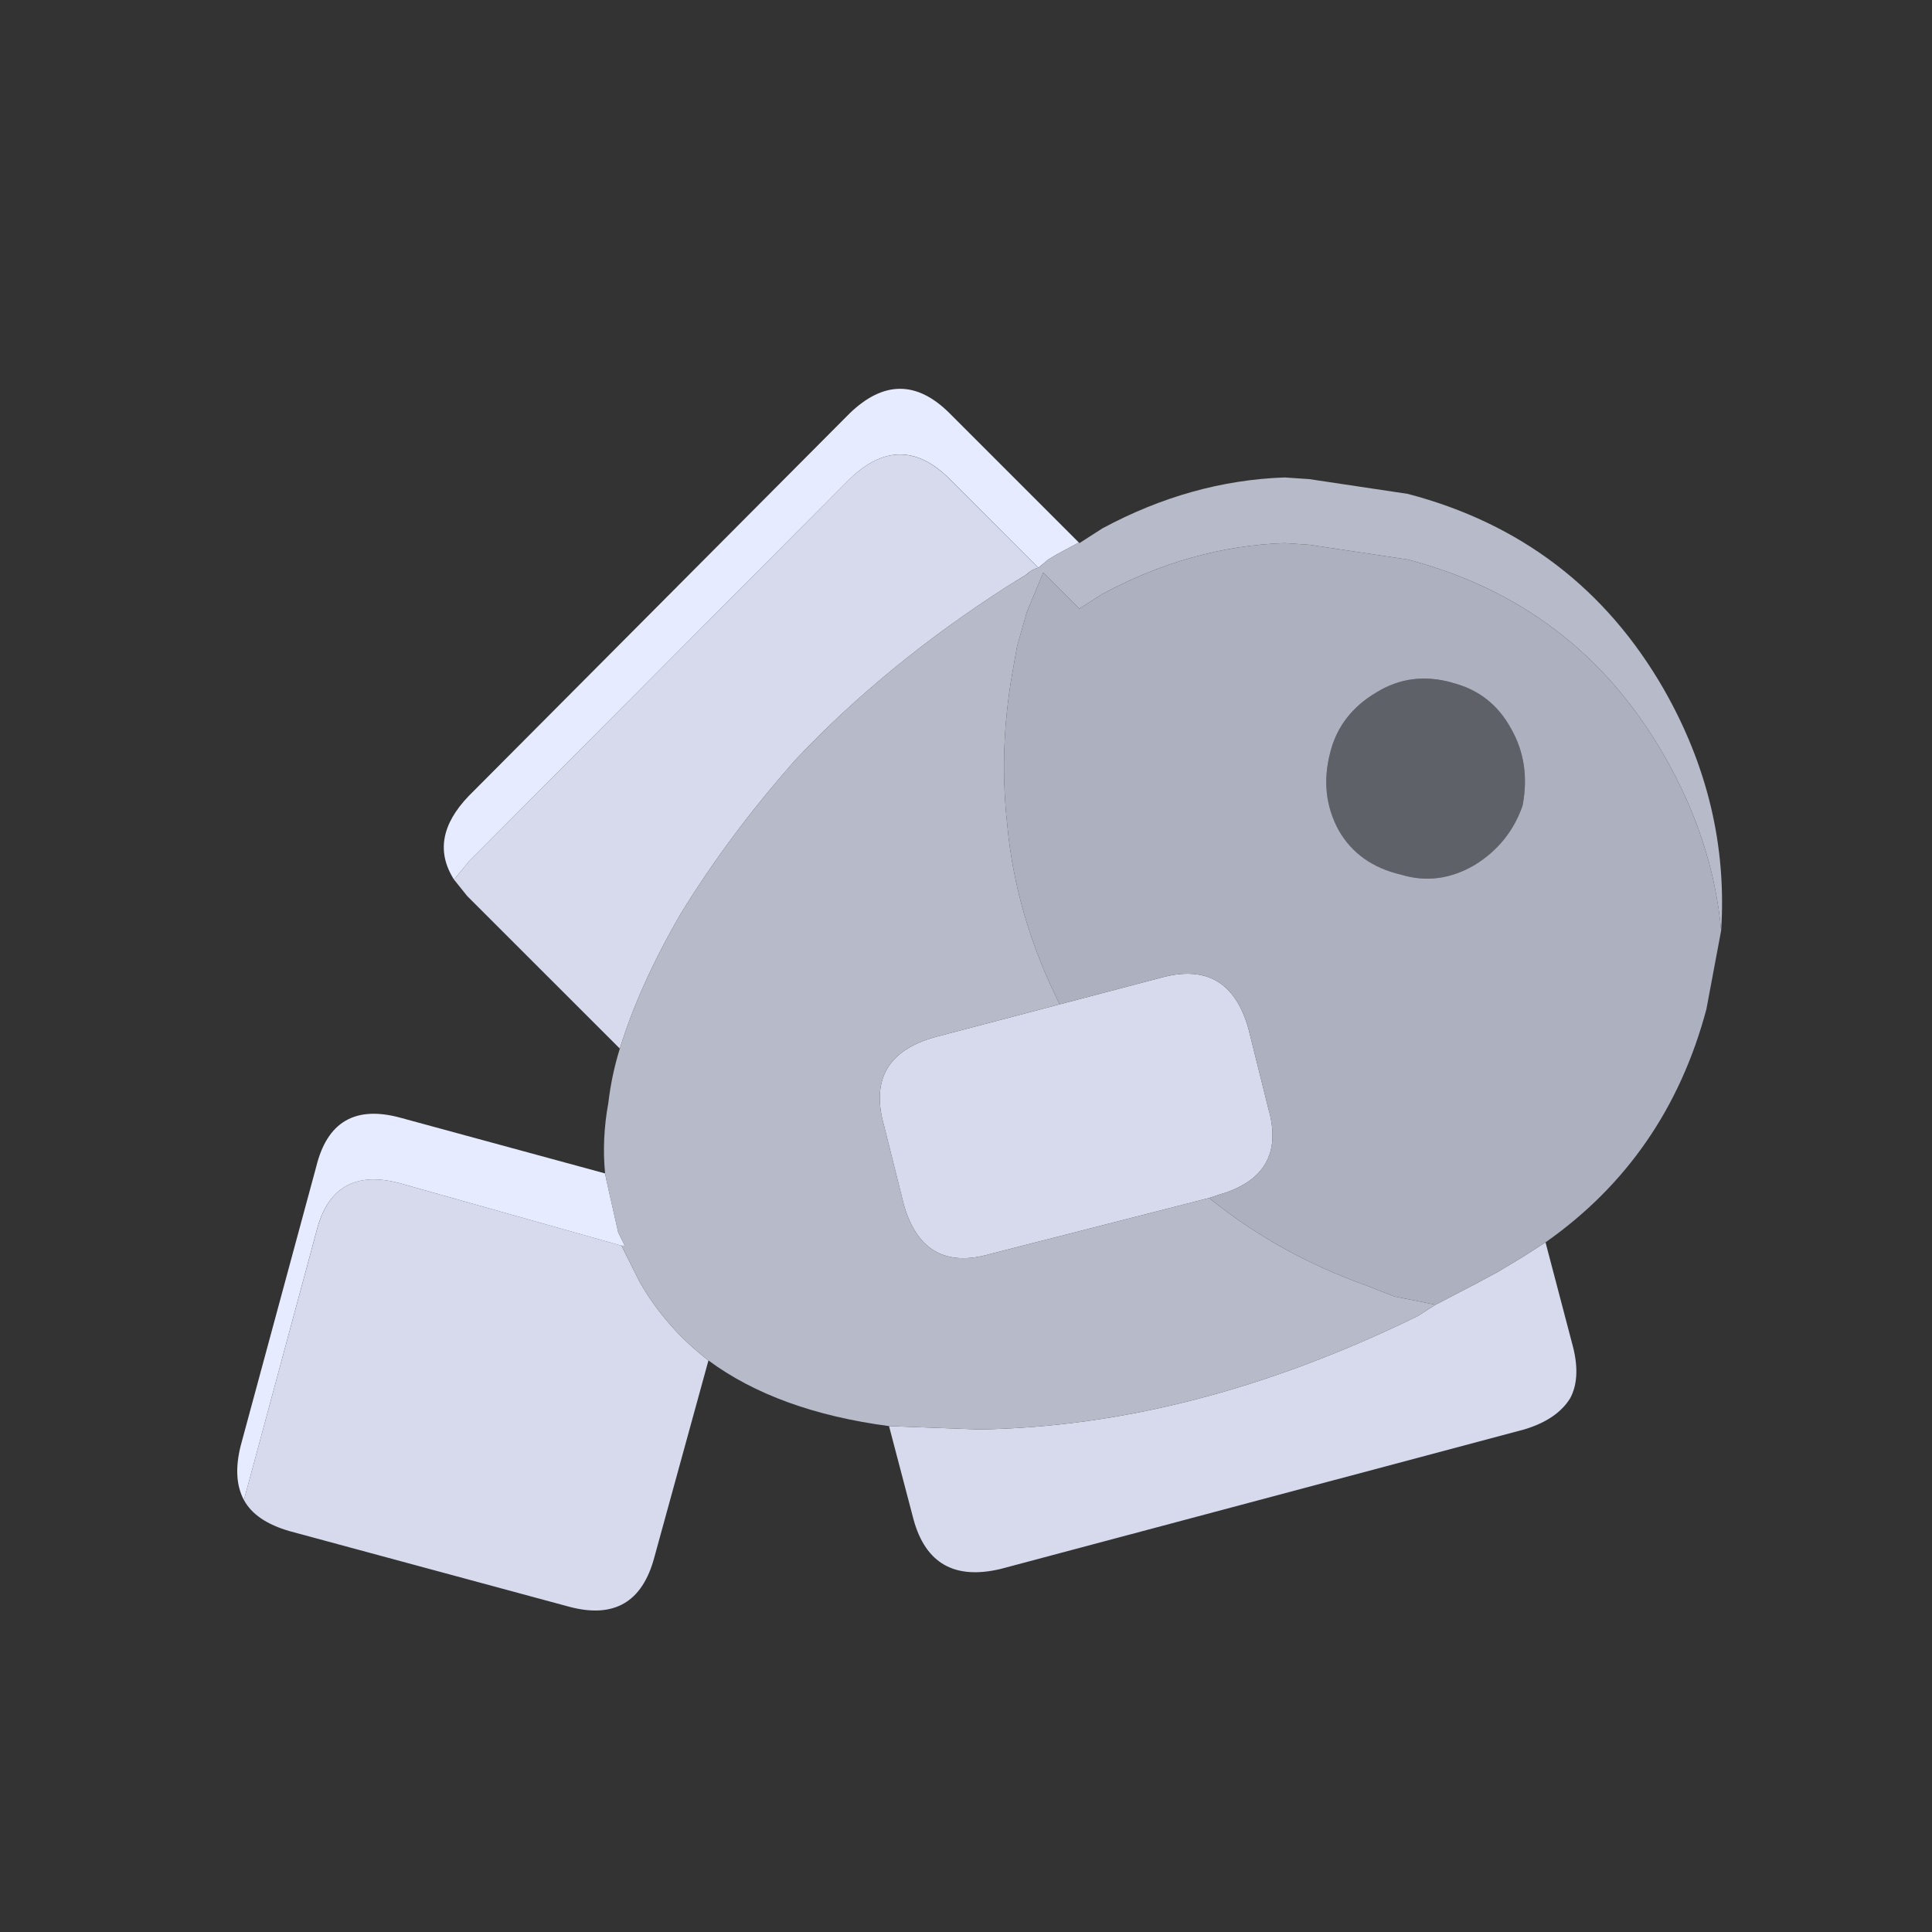 <?xml version="1.0" encoding="UTF-8" standalone="no"?>
<!-- Created with Inkscape (http://www.inkscape.org/) -->

<svg
   xmlns:dc="http://purl.org/dc/elements/1.1/"
   xmlns:cc="http://creativecommons.org/ns#"
   xmlns:rdf="http://www.w3.org/1999/02/22-rdf-syntax-ns#"
   xmlns:svg="http://www.w3.org/2000/svg"
   xmlns="http://www.w3.org/2000/svg"
   xmlns:sodipodi="http://sodipodi.sourceforge.net/DTD/sodipodi-0.dtd"
   xmlns:inkscape="http://www.inkscape.org/namespaces/inkscape"
   width="96"
   height="96"
   viewBox="0 0 25.4 25.4"
   version="1.1"
   id="svg2289"
   inkscape:version="0.92.4 (unknown)"
   sodipodi:docname="food3.svg">
  <rect x="0" y="0" width="25.4" height="25.4" fill="#333333" stroke="none"/>
  <defs
     id="defs2283" />
  <sodipodi:namedview
     id="base"
     pagecolor="#ffffff"
     bordercolor="#666666"
     borderopacity="1.0"
     inkscape:pageopacity="0.0"
     inkscape:pageshadow="2"
     inkscape:zoom="4.0983151"
     inkscape:cx="-25.091692"
     inkscape:cy="10.455897"
     inkscape:document-units="mm"
     inkscape:current-layer="layer1"
     showgrid="false"
     fit-margin-top="0"
     fit-margin-left="0"
     fit-margin-right="0"
     fit-margin-bottom="0"
     inkscape:window-width="1920"
     inkscape:window-height="1032"
     inkscape:window-x="0"
     inkscape:window-y="24"
     inkscape:window-maximized="1"
     units="px" />
  <g
     inkscape:label="Layer 1"
     inkscape:groupmode="layer"
     id="layer1"
     transform="translate(7.245,9.433)">
    <path
       style="fill:#e6ebff;stroke:none;stroke-width:0.432"
       inkscape:connector-curvature="0"
       id="path1944"
       d="M -4.038,10.288 Q -4.189,10.007 -4.081,9.575 l 0.993,-3.668 q 0.216,-0.885 1.101,-0.647 l 2.697,0.734 0.022,0.108 0.151,0.669 0.086,0.173 H 0.925 L -1.988,6.123 q -0.885,-0.237 -1.101,0.647 L -4.038,10.288 M -1.276,2.131 Q -1.621,1.591 -1.081,1.03 l 5.006,-5.028 q 0.669,-0.647 1.316,0 l 1.705,1.705 h -0.022 L 6.644,-2.142 6.536,-2.077 6.406,-1.969 5.241,-3.135 q -0.647,-0.647 -1.316,0 l -5.006,5.028 -0.194,0.237" />
    <path
       style="fill:#d6daec;stroke:none;stroke-width:0.432"
       inkscape:connector-curvature="0"
       id="path1946"
       d="m -1.276,2.131 0.194,-0.237 5.006,-5.028 q 0.669,-0.647 1.316,0 l 1.165,1.165 q -0.086,0.022 -0.151,0.086 L 5.975,-1.71 Q 4.4,-0.696 3.234,0.534 2.35,1.527 1.702,2.584 1.163,3.512 0.904,4.353 L -1.103,2.347 -1.276,2.131 M 13.074,6.9 13.42,8.216 Q 13.549,8.669 13.398,8.95 13.225,9.23 12.794,9.36 L 5.91,11.194 Q 5.004,11.41 4.766,10.546 L 4.443,9.316 5.63,9.36 Q 8.435,9.316 11.391,7.871 L 11.628,7.72 12.168,7.439 12.448,7.288 12.772,7.094 13.074,6.9 M 2.069,8.453 1.357,11.043 Q 1.12,11.928 0.235,11.69 L -3.434,10.698 Q -3.887,10.568 -4.038,10.288 L -3.088,6.77 Q -2.872,5.885 -1.988,6.123 L 0.925,6.943 1.163,7.418 Q 1.508,8.022 2.069,8.453 M 6.687,3.771 8.003,3.425 Q 8.91,3.167 9.169,4.094 L 9.427,5.13 Q 9.686,6.015 8.78,6.274 L 8.651,6.317 5.781,7.051 Q 4.896,7.31 4.637,6.403 L 4.378,5.368 Q 4.119,4.461 5.047,4.202 L 6.687,3.771" />
    <path
       style="fill:#b6bac9;stroke:none;stroke-width:0.432"
       inkscape:connector-curvature="0"
       id="path1948"
       d="M 6.687,3.771 5.047,4.202 Q 4.119,4.461 4.378,5.368 L 4.637,6.403 Q 4.896,7.31 5.781,7.051 L 8.651,6.317 Q 9.557,7.051 10.701,7.461 l 0.388,0.151 0.539,0.108 -0.237,0.151 Q 8.435,9.316 5.63,9.36 L 4.443,9.316 Q 2.975,9.122 2.069,8.453 1.508,8.022 1.163,7.418 L 0.925,6.943 h 0.043 L 0.882,6.77 0.731,6.101 0.71,5.993 Q 0.666,5.54 0.753,5.065 0.796,4.699 0.904,4.353 1.163,3.512 1.702,2.584 2.35,1.527 3.234,0.534 4.4,-0.696 5.975,-1.71 l 0.281,-0.173 q 0.065,-0.065 0.151,-0.086 l 0.129,-0.108 0.108,-0.065 0.281,-0.151 h 0.022 l 0.302,-0.194 q 1.165,-0.626 2.395,-0.669 l 0.324,0.022 1.295,0.194 q 2.223,0.583 3.366,2.568 Q 15.491,1.138 15.383,2.8 15.275,1.613 14.628,0.491 13.484,-1.495 11.262,-2.077 L 9.967,-2.271 9.643,-2.293 Q 8.413,-2.25 7.248,-1.624 L 6.946,-1.43 6.471,-1.905 6.255,-1.387 6.126,-0.933 6.061,-0.567 Q 5.889,0.426 5.996,1.397 6.104,2.605 6.687,3.771" />
    <path
       style="fill:#5f6169;stroke:none;stroke-width:0.432"
       inkscape:connector-curvature="0"
       id="path1950"
       d="m 11.844,-0.459 q 0.518,0.129 0.777,0.604 0.259,0.453 0.151,1.014 Q 12.6,1.656 12.146,1.937 11.672,2.217 11.175,2.066 10.614,1.937 10.355,1.483 10.096,1.009 10.247,0.448 q 0.129,-0.496 0.604,-0.777 0.453,-0.281 0.993,-0.129" />
    <path
       style="fill:#adb1bf;stroke:none;stroke-width:0.432"
       inkscape:connector-curvature="0"
       id="path1952"
       d="m 11.844,-0.459 q -0.539,-0.151 -0.993,0.129 -0.475,0.281 -0.604,0.777 -0.151,0.561 0.108,1.036 0.259,0.453 0.82,0.583 0.496,0.151 0.971,-0.129 0.453,-0.281 0.626,-0.777 0.108,-0.561 -0.151,-1.014 -0.259,-0.475 -0.777,-0.604 M 15.383,2.8 15.189,3.835 Q 14.671,5.778 13.074,6.9 L 12.772,7.094 12.448,7.288 12.168,7.439 11.628,7.72 11.089,7.612 10.701,7.461 Q 9.557,7.051 8.651,6.317 l 0.129,-0.043 Q 9.686,6.015 9.427,5.13 L 9.169,4.094 Q 8.91,3.167 8.003,3.425 L 6.687,3.771 Q 6.104,2.605 5.996,1.397 5.889,0.426 6.061,-0.567 l 0.065,-0.367 0.129,-0.453 0.216,-0.518 0.475,0.475 0.302,-0.194 Q 8.413,-2.25 9.643,-2.293 l 0.324,0.022 1.295,0.194 q 2.223,0.583 3.366,2.568 0.647,1.122 0.755,2.309" />
  </g>
</svg>
